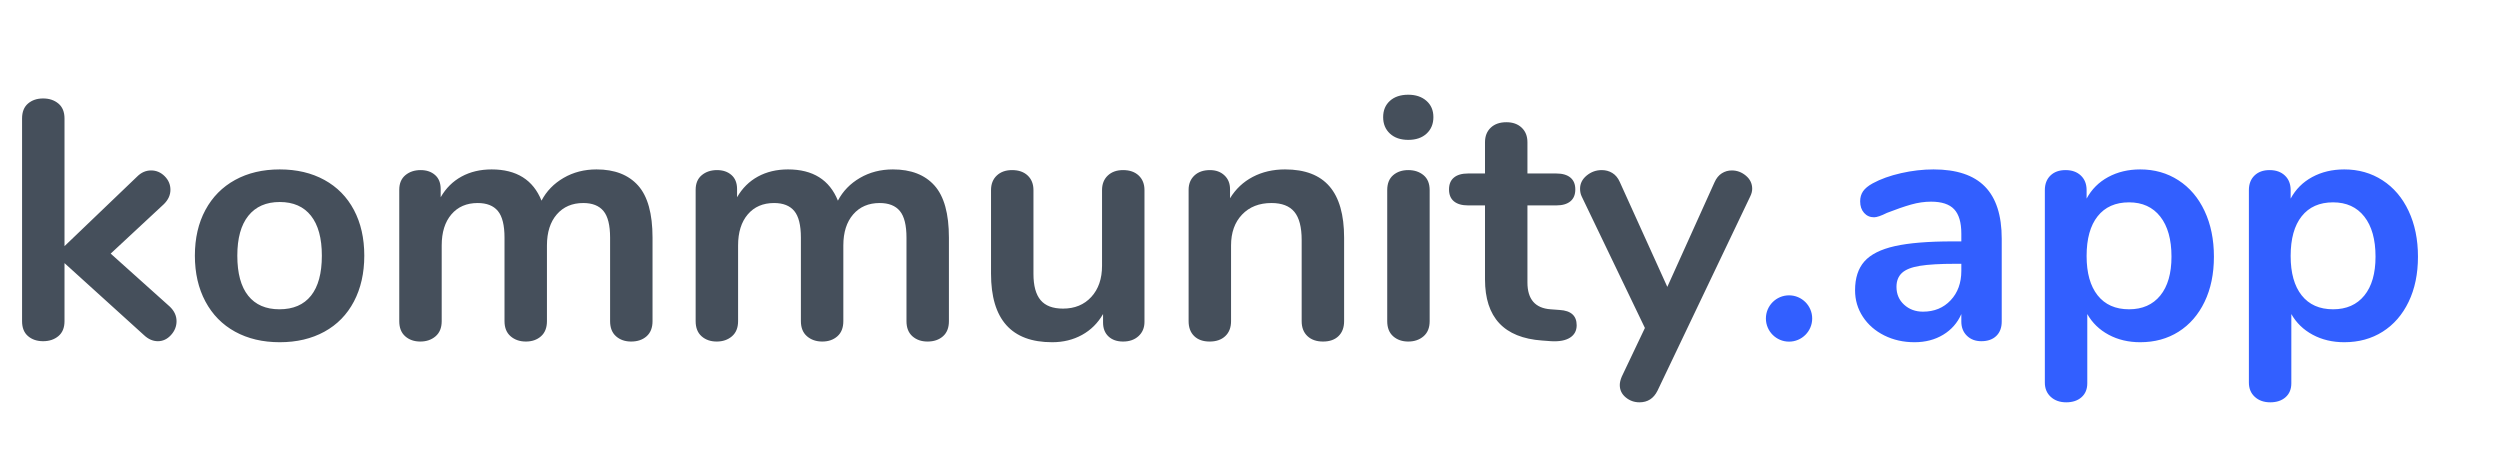 <?xml version="1.0" encoding="UTF-8"?>
<svg width="162px" height="30px" viewBox="0 0 162 30" version="1.1" xmlns="http://www.w3.org/2000/svg" xmlns:xlink="http://www.w3.org/1999/xlink">
    <!-- Generator: sketchtool 52.5 (67469) - http://www.bohemiancoding.com/sketch -->
    <title>C46E607C-7B36-4C5A-8A1F-A19336A80BF3</title>
    <desc>Created with sketchtool.</desc>
    <g id="Symbols" stroke="none" stroke-width="1" fill="none" fill-rule="evenodd">
        <g id="logo">
            <g transform="translate(1, 6)" id="Logo">
                <path d="M10,13.866 C10.293,14.145 10.44,14.46 10.44,14.812 C10.44,15.149 10.319,15.45 10.077,15.714 C9.835,15.978 9.553,16.11 9.23,16.11 C8.907,16.11 8.607,15.978 8.328,15.714 L3.18,11.05 L3.18,14.812 C3.18,15.237 3.048,15.56 2.784,15.78 C2.52,16 2.19,16.11 1.794,16.11 C1.398,16.11 1.072,16 0.815,15.78 C0.558,15.56 0.43,15.237 0.43,14.812 L0.43,1.678 C0.43,1.253 0.558,0.93 0.815,0.71 C1.072,0.49 1.398,0.38 1.794,0.38 C2.19,0.38 2.52,0.49 2.784,0.71 C3.048,0.93 3.18,1.253 3.18,1.678 L3.18,9.95 L7.888,5.44 C8.152,5.176 8.453,5.044 8.79,5.044 C9.127,5.044 9.421,5.169 9.67,5.418 C9.919,5.667 10.044,5.961 10.044,6.298 C10.044,6.635 9.905,6.943 9.626,7.222 L6.172,10.434 L10,13.866 Z M17.128,16.176 C16.028,16.176 15.064,15.949 14.235,15.494 C13.406,15.039 12.765,14.387 12.31,13.536 C11.855,12.685 11.628,11.695 11.628,10.566 C11.628,9.437 11.855,8.45 12.31,7.607 C12.765,6.764 13.406,6.115 14.235,5.66 C15.064,5.205 16.028,4.978 17.128,4.978 C18.228,4.978 19.192,5.205 20.021,5.66 C20.85,6.115 21.488,6.764 21.935,7.607 C22.382,8.45 22.606,9.437 22.606,10.566 C22.606,11.695 22.382,12.685 21.935,13.536 C21.488,14.387 20.85,15.039 20.021,15.494 C19.192,15.949 18.228,16.176 17.128,16.176 Z M17.106,14.042 C18.001,14.042 18.683,13.749 19.152,13.162 C19.621,12.575 19.856,11.71 19.856,10.566 C19.856,9.437 19.621,8.575 19.152,7.981 C18.683,7.387 18.008,7.09 17.128,7.09 C16.248,7.09 15.57,7.387 15.093,7.981 C14.616,8.575 14.378,9.437 14.378,10.566 C14.378,11.71 14.613,12.575 15.082,13.162 C15.551,13.749 16.226,14.042 17.106,14.042 Z M37.654,4.978 C38.827,4.978 39.726,5.326 40.349,6.023 C40.972,6.72 41.284,7.845 41.284,9.4 L41.284,14.812 C41.284,15.237 41.156,15.564 40.899,15.791 C40.642,16.018 40.309,16.132 39.898,16.132 C39.502,16.132 39.176,16.018 38.919,15.791 C38.662,15.564 38.534,15.237 38.534,14.812 L38.534,9.4 C38.534,8.593 38.391,8.018 38.105,7.673 C37.819,7.328 37.383,7.156 36.796,7.156 C36.077,7.156 35.505,7.402 35.08,7.893 C34.655,8.384 34.442,9.055 34.442,9.906 L34.442,14.812 C34.442,15.237 34.314,15.564 34.057,15.791 C33.8,16.018 33.474,16.132 33.078,16.132 C32.682,16.132 32.352,16.018 32.088,15.791 C31.824,15.564 31.692,15.237 31.692,14.812 L31.692,9.4 C31.692,8.593 31.549,8.018 31.263,7.673 C30.977,7.328 30.541,7.156 29.954,7.156 C29.235,7.156 28.667,7.402 28.249,7.893 C27.831,8.384 27.622,9.055 27.622,9.906 L27.622,14.812 C27.622,15.237 27.49,15.564 27.226,15.791 C26.962,16.018 26.632,16.132 26.236,16.132 C25.84,16.132 25.514,16.018 25.257,15.791 C25,15.564 24.872,15.237 24.872,14.812 L24.872,6.298 C24.872,5.887 25.004,5.572 25.268,5.352 C25.532,5.132 25.862,5.022 26.258,5.022 C26.639,5.022 26.951,5.128 27.193,5.341 C27.435,5.554 27.556,5.858 27.556,6.254 L27.556,6.782 C27.893,6.195 28.344,5.748 28.909,5.44 C29.474,5.132 30.123,4.978 30.856,4.978 C32.469,4.978 33.547,5.653 34.09,7.002 C34.413,6.386 34.889,5.895 35.52,5.528 C36.151,5.161 36.862,4.978 37.654,4.978 Z M56.86,4.978 C58.033,4.978 58.932,5.326 59.555,6.023 C60.178,6.72 60.49,7.845 60.49,9.4 L60.49,14.812 C60.49,15.237 60.362,15.564 60.105,15.791 C59.848,16.018 59.515,16.132 59.104,16.132 C58.708,16.132 58.382,16.018 58.125,15.791 C57.868,15.564 57.74,15.237 57.74,14.812 L57.74,9.4 C57.74,8.593 57.597,8.018 57.311,7.673 C57.025,7.328 56.589,7.156 56.002,7.156 C55.283,7.156 54.711,7.402 54.286,7.893 C53.861,8.384 53.648,9.055 53.648,9.906 L53.648,14.812 C53.648,15.237 53.52,15.564 53.263,15.791 C53.006,16.018 52.68,16.132 52.284,16.132 C51.888,16.132 51.558,16.018 51.294,15.791 C51.03,15.564 50.898,15.237 50.898,14.812 L50.898,9.4 C50.898,8.593 50.755,8.018 50.469,7.673 C50.183,7.328 49.747,7.156 49.16,7.156 C48.441,7.156 47.873,7.402 47.455,7.893 C47.037,8.384 46.828,9.055 46.828,9.906 L46.828,14.812 C46.828,15.237 46.696,15.564 46.432,15.791 C46.168,16.018 45.838,16.132 45.442,16.132 C45.046,16.132 44.72,16.018 44.463,15.791 C44.206,15.564 44.078,15.237 44.078,14.812 L44.078,6.298 C44.078,5.887 44.21,5.572 44.474,5.352 C44.738,5.132 45.068,5.022 45.464,5.022 C45.845,5.022 46.157,5.128 46.399,5.341 C46.641,5.554 46.762,5.858 46.762,6.254 L46.762,6.782 C47.099,6.195 47.55,5.748 48.115,5.44 C48.68,5.132 49.329,4.978 50.062,4.978 C51.675,4.978 52.753,5.653 53.296,7.002 C53.619,6.386 54.095,5.895 54.726,5.528 C55.357,5.161 56.068,4.978 56.86,4.978 Z M71.776,5.022 C72.201,5.022 72.539,5.139 72.788,5.374 C73.037,5.609 73.162,5.924 73.162,6.32 L73.162,14.856 C73.162,15.237 73.034,15.545 72.777,15.78 C72.52,16.015 72.187,16.132 71.776,16.132 C71.38,16.132 71.065,16.022 70.83,15.802 C70.595,15.582 70.478,15.281 70.478,14.9 L70.478,14.35 C70.141,14.937 69.686,15.388 69.114,15.703 C68.542,16.018 67.897,16.176 67.178,16.176 C64.538,16.176 63.218,14.695 63.218,11.732 L63.218,6.32 C63.218,5.924 63.343,5.609 63.592,5.374 C63.841,5.139 64.171,5.022 64.582,5.022 C65.007,5.022 65.345,5.139 65.594,5.374 C65.843,5.609 65.968,5.924 65.968,6.32 L65.968,11.754 C65.968,12.517 66.122,13.081 66.43,13.448 C66.738,13.815 67.222,13.998 67.882,13.998 C68.645,13.998 69.257,13.745 69.719,13.239 C70.181,12.733 70.412,12.062 70.412,11.226 L70.412,6.32 C70.412,5.924 70.537,5.609 70.786,5.374 C71.035,5.139 71.365,5.022 71.776,5.022 Z M82.27,4.978 C83.561,4.978 84.521,5.345 85.152,6.078 C85.783,6.811 86.098,7.919 86.098,9.4 L86.098,14.812 C86.098,15.223 85.977,15.545 85.735,15.78 C85.493,16.015 85.159,16.132 84.734,16.132 C84.309,16.132 83.971,16.015 83.722,15.78 C83.473,15.545 83.348,15.223 83.348,14.812 L83.348,9.554 C83.348,8.718 83.19,8.109 82.875,7.728 C82.56,7.347 82.065,7.156 81.39,7.156 C80.598,7.156 79.964,7.405 79.487,7.904 C79.01,8.403 78.772,9.07 78.772,9.906 L78.772,14.812 C78.772,15.223 78.647,15.545 78.398,15.78 C78.149,16.015 77.811,16.132 77.386,16.132 C76.961,16.132 76.627,16.015 76.385,15.78 C76.143,15.545 76.022,15.223 76.022,14.812 L76.022,6.298 C76.022,5.917 76.147,5.609 76.396,5.374 C76.645,5.139 76.983,5.022 77.408,5.022 C77.789,5.022 78.101,5.136 78.343,5.363 C78.585,5.59 78.706,5.887 78.706,6.254 L78.706,6.848 C79.073,6.247 79.564,5.785 80.18,5.462 C80.796,5.139 81.493,4.978 82.27,4.978 Z M90.256,16.132 C89.86,16.132 89.534,16.018 89.277,15.791 C89.02,15.564 88.892,15.237 88.892,14.812 L88.892,6.32 C88.892,5.895 89.02,5.572 89.277,5.352 C89.534,5.132 89.86,5.022 90.256,5.022 C90.652,5.022 90.982,5.132 91.246,5.352 C91.51,5.572 91.642,5.895 91.642,6.32 L91.642,14.812 C91.642,15.237 91.51,15.564 91.246,15.791 C90.982,16.018 90.652,16.132 90.256,16.132 Z M90.256,3.064 C89.757,3.064 89.361,2.928 89.068,2.657 C88.775,2.386 88.628,2.03 88.628,1.59 C88.628,1.15 88.775,0.798 89.068,0.534 C89.361,0.27 89.757,0.138 90.256,0.138 C90.74,0.138 91.132,0.27 91.433,0.534 C91.734,0.798 91.884,1.15 91.884,1.59 C91.884,2.03 91.737,2.386 91.444,2.657 C91.151,2.928 90.755,3.064 90.256,3.064 Z M100.068,14.086 C100.801,14.13 101.168,14.46 101.168,15.076 C101.168,15.428 101.025,15.696 100.739,15.879 C100.453,16.062 100.046,16.139 99.518,16.11 L98.924,16.066 C96.46,15.89 95.228,14.57 95.228,12.106 L95.228,7.31 L94.128,7.31 C93.732,7.31 93.428,7.222 93.215,7.046 C93.002,6.87 92.896,6.613 92.896,6.276 C92.896,5.939 93.002,5.682 93.215,5.506 C93.428,5.33 93.732,5.242 94.128,5.242 L95.228,5.242 L95.228,3.218 C95.228,2.822 95.353,2.507 95.602,2.272 C95.851,2.037 96.189,1.92 96.614,1.92 C97.025,1.92 97.355,2.037 97.604,2.272 C97.853,2.507 97.978,2.822 97.978,3.218 L97.978,5.242 L99.848,5.242 C100.244,5.242 100.548,5.33 100.761,5.506 C100.974,5.682 101.08,5.939 101.08,6.276 C101.08,6.613 100.974,6.87 100.761,7.046 C100.548,7.222 100.244,7.31 99.848,7.31 L97.978,7.31 L97.978,12.304 C97.978,13.389 98.477,13.969 99.474,14.042 L100.068,14.086 Z M110.1,5.814 C110.217,5.55 110.375,5.356 110.573,5.231 C110.771,5.106 110.987,5.044 111.222,5.044 C111.559,5.044 111.864,5.158 112.135,5.385 C112.406,5.612 112.542,5.895 112.542,6.232 C112.542,6.393 112.498,6.562 112.41,6.738 L106.404,19.322 C106.155,19.821 105.766,20.07 105.238,20.07 C104.901,20.07 104.604,19.964 104.347,19.751 C104.09,19.538 103.962,19.271 103.962,18.948 C103.962,18.787 104.006,18.603 104.094,18.398 L105.59,15.252 L101.498,6.738 C101.425,6.591 101.388,6.423 101.388,6.232 C101.388,5.895 101.531,5.609 101.817,5.374 C102.103,5.139 102.429,5.022 102.796,5.022 C103.045,5.022 103.273,5.084 103.478,5.209 C103.683,5.334 103.845,5.528 103.962,5.792 L107.042,12.59 L110.1,5.814 Z" fill="#454F5B"></path>
                <path d="M124.29,4.978 C125.786,4.978 126.897,5.348 127.623,6.089 C128.349,6.83 128.712,7.955 128.712,9.466 L128.712,14.834 C128.712,15.23 128.595,15.542 128.36,15.769 C128.125,15.996 127.803,16.11 127.392,16.11 C127.011,16.11 126.699,15.993 126.457,15.758 C126.215,15.523 126.094,15.215 126.094,14.834 L126.094,14.35 C125.845,14.922 125.452,15.369 124.917,15.692 C124.382,16.015 123.762,16.176 123.058,16.176 C122.339,16.176 121.687,16.029 121.1,15.736 C120.513,15.443 120.051,15.039 119.714,14.526 C119.377,14.013 119.208,13.441 119.208,12.81 C119.208,12.018 119.41,11.395 119.813,10.94 C120.216,10.485 120.873,10.155 121.782,9.95 C122.691,9.745 123.945,9.642 125.544,9.642 L126.094,9.642 L126.094,9.136 C126.094,8.417 125.94,7.893 125.632,7.563 C125.324,7.233 124.825,7.068 124.136,7.068 C123.711,7.068 123.278,7.13 122.838,7.255 C122.398,7.38 121.877,7.559 121.276,7.794 C120.895,7.985 120.616,8.08 120.44,8.08 C120.176,8.08 119.96,7.985 119.791,7.794 C119.622,7.603 119.538,7.354 119.538,7.046 C119.538,6.797 119.6,6.58 119.725,6.397 C119.85,6.214 120.059,6.041 120.352,5.88 C120.865,5.601 121.478,5.381 122.189,5.22 C122.9,5.059 123.601,4.978 124.29,4.978 Z M123.608,14.196 C124.341,14.196 124.939,13.95 125.401,13.459 C125.863,12.968 126.094,12.333 126.094,11.556 L126.094,11.094 L125.698,11.094 C124.715,11.094 123.953,11.138 123.41,11.226 C122.867,11.314 122.479,11.468 122.244,11.688 C122.009,11.908 121.892,12.209 121.892,12.59 C121.892,13.059 122.057,13.444 122.387,13.745 C122.717,14.046 123.124,14.196 123.608,14.196 Z M137.688,4.978 C138.612,4.978 139.437,5.213 140.163,5.682 C140.889,6.151 141.454,6.815 141.857,7.673 C142.26,8.531 142.462,9.517 142.462,10.632 C142.462,11.747 142.26,12.722 141.857,13.558 C141.454,14.394 140.893,15.039 140.174,15.494 C139.455,15.949 138.627,16.176 137.688,16.176 C136.925,16.176 136.243,16.015 135.642,15.692 C135.041,15.369 134.579,14.922 134.256,14.35 L134.256,18.838 C134.256,19.219 134.131,19.52 133.882,19.74 C133.633,19.96 133.303,20.07 132.892,20.07 C132.481,20.07 132.148,19.953 131.891,19.718 C131.634,19.483 131.506,19.175 131.506,18.794 L131.506,6.32 C131.506,5.924 131.627,5.609 131.869,5.374 C132.111,5.139 132.437,5.022 132.848,5.022 C133.259,5.022 133.589,5.139 133.838,5.374 C134.087,5.609 134.212,5.924 134.212,6.32 L134.212,6.87 C134.535,6.269 135,5.803 135.609,5.473 C136.218,5.143 136.911,4.978 137.688,4.978 Z M136.962,14.042 C137.827,14.042 138.502,13.745 138.986,13.151 C139.47,12.557 139.712,11.717 139.712,10.632 C139.712,9.517 139.47,8.652 138.986,8.036 C138.502,7.42 137.827,7.112 136.962,7.112 C136.082,7.112 135.404,7.413 134.927,8.014 C134.45,8.615 134.212,9.473 134.212,10.588 C134.212,11.688 134.45,12.539 134.927,13.14 C135.404,13.741 136.082,14.042 136.962,14.042 Z M150.91,4.978 C151.834,4.978 152.659,5.213 153.385,5.682 C154.111,6.151 154.676,6.815 155.079,7.673 C155.482,8.531 155.684,9.517 155.684,10.632 C155.684,11.747 155.482,12.722 155.079,13.558 C154.676,14.394 154.115,15.039 153.396,15.494 C152.677,15.949 151.849,16.176 150.91,16.176 C150.147,16.176 149.465,16.015 148.864,15.692 C148.263,15.369 147.801,14.922 147.478,14.35 L147.478,18.838 C147.478,19.219 147.353,19.52 147.104,19.74 C146.855,19.96 146.525,20.07 146.114,20.07 C145.703,20.07 145.37,19.953 145.113,19.718 C144.856,19.483 144.728,19.175 144.728,18.794 L144.728,6.32 C144.728,5.924 144.849,5.609 145.091,5.374 C145.333,5.139 145.659,5.022 146.07,5.022 C146.481,5.022 146.811,5.139 147.06,5.374 C147.309,5.609 147.434,5.924 147.434,6.32 L147.434,6.87 C147.757,6.269 148.222,5.803 148.831,5.473 C149.44,5.143 150.133,4.978 150.91,4.978 Z M150.184,14.042 C149.304,14.042 148.626,13.741 148.149,13.14 C147.672,12.539 147.434,11.688 147.434,10.588 C147.434,9.473 147.672,8.615 148.149,8.014 C148.626,7.413 149.304,7.112 150.184,7.112 C151.049,7.112 151.724,7.42 152.208,8.036 C152.692,8.652 152.934,9.517 152.934,10.632 C152.934,11.717 152.692,12.557 152.208,13.151 C151.724,13.745 151.049,14.042 150.184,14.042 Z M114.93,16.138 C114.102,16.138 113.43,15.466 113.43,14.638 C113.43,13.81 114.102,13.138 114.93,13.138 C115.758,13.138 116.43,13.81 116.43,14.638 C116.43,15.466 115.758,16.138 114.93,16.138 Z" fill="#325FFF"></path>
            </g>
        </g>
    </g>
</svg>